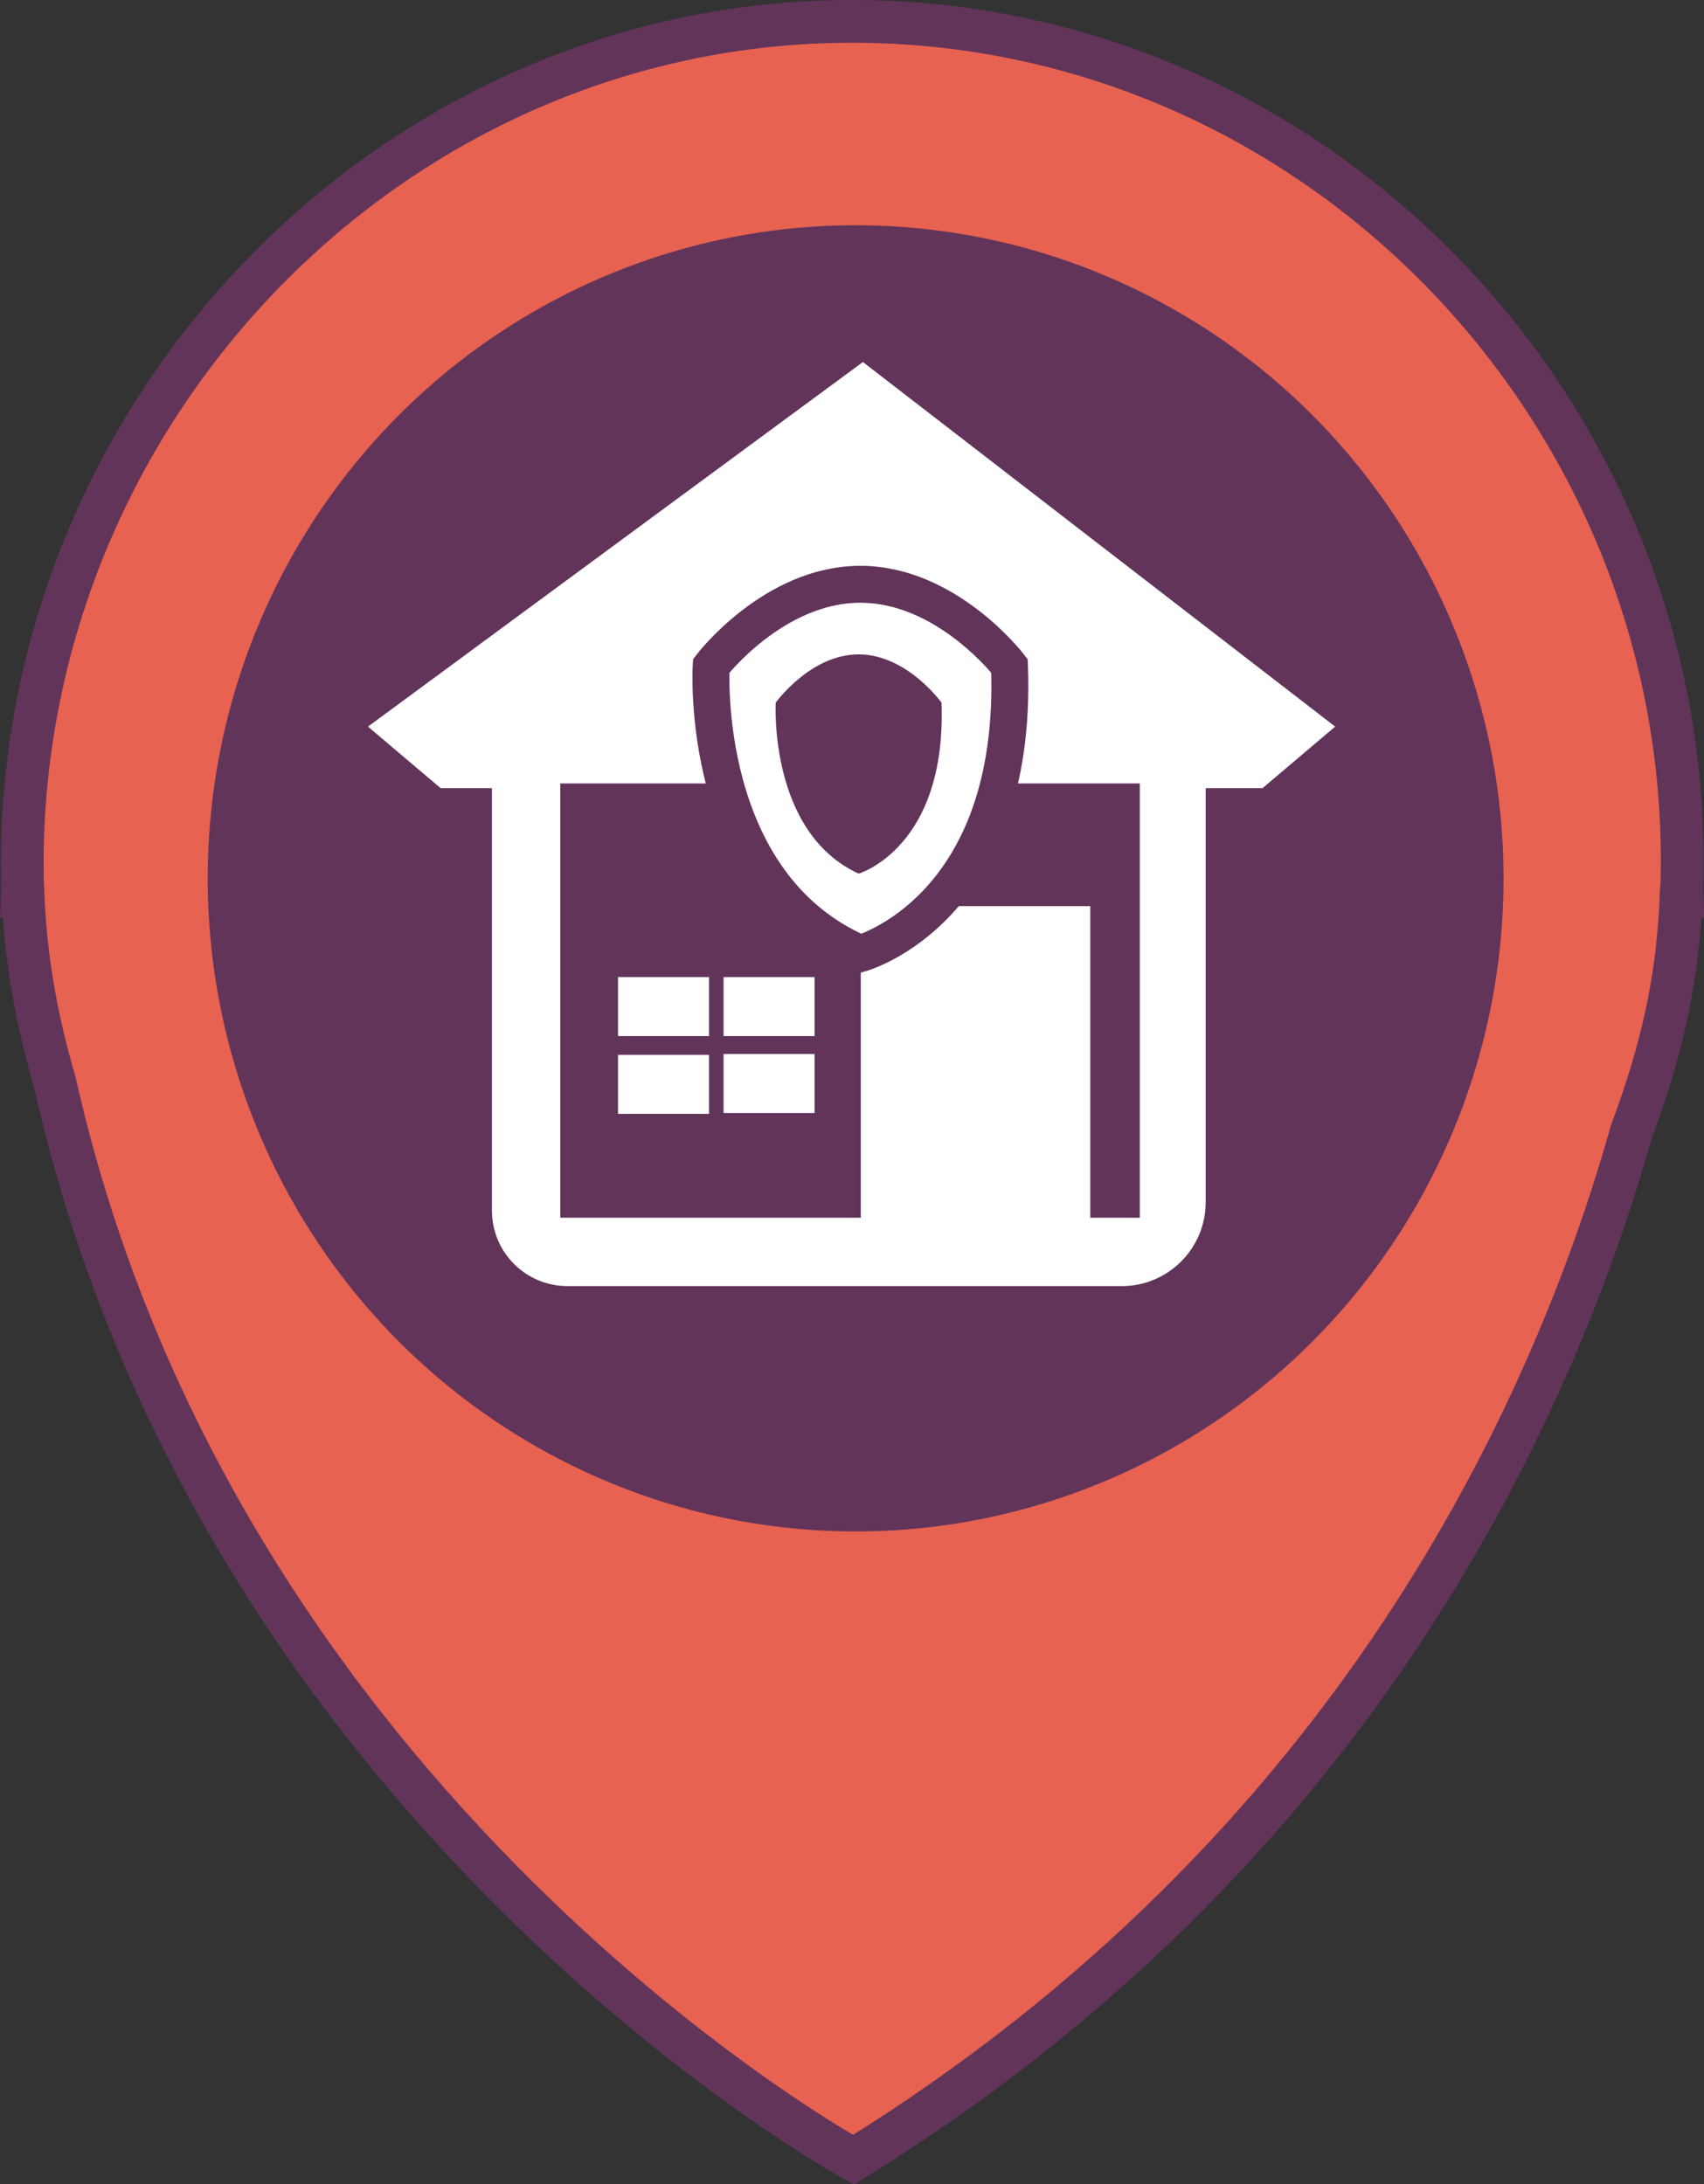 <?xml version="1.0" encoding="utf-8"?>
<!-- Generator: Adobe Illustrator 18.0.0, SVG Export Plug-In . SVG Version: 6.00 Build 0)  -->
<!DOCTYPE svg PUBLIC "-//W3C//DTD SVG 1.1//EN" "http://www.w3.org/Graphics/SVG/1.1/DTD/svg11.dtd">
<svg version="1.1" id="Слой_1" xmlns="http://www.w3.org/2000/svg" xmlns:xlink="http://www.w3.org/1999/xlink" x="0px" y="0px"
	 viewBox="0 0 39.87 51.1" enable-background="new 0 0 39.87 51.1" xml:space="preserve">
<rect x="0" y="0" width="39.87" height="51.1" fill="#333333" stroke="none"/>
<path fill="#e76251" stroke="#62345A" stroke-miterlimit="10" d="M39.36,20.97h-0.01c0,0,0.01-0.7,0.01-0.84
	c0-10.73-8.7-19.63-19.42-19.63S0.52,9.5,0.52,20.23c0,0.14,0.01,0.74,0.01,0.74H0.52c0,0,0.01-0.33,0.01-0.28
	c0.05,1.68,0.31,3.11,0.76,4.66c3.84,17.07,18.68,25.18,18.68,25.18c11.71-7.24,16.36-17.53,18.2-24.05c0.7-1.89,1.1-3.54,1.17-5.65
	C39.35,20.66,39.36,20.97,39.36,20.97z"/>
<ellipse fill="#62345A" cx="20.02" cy="20.55" rx="15.16" ry="15.28"/>
<polygon fill="#FFFFFF" points="10.31,18.44 8.61,17 20.19,8.47 31.24,17 29.54,18.44 "/>
<path fill="#FFFFFF" d="M26.25,30.09H13.28c-0.98,0-1.77-0.79-1.77-1.77V18.11h16.7v10.02C28.21,29.21,27.33,30.09,26.25,30.09z"/>
<rect x="13.11" y="18.33" fill="#62345A" width="13.56" height="10.16"/>
<rect x="20.14" y="21.2" fill="#FFFFFF" width="5.37" height="7.35"/>
<rect x="14.46" y="22.86" fill="#FFFFFF" width="2.13" height="1.38"/>
<rect x="16.93" y="22.86" fill="#FFFFFF" width="2.13" height="1.38"/>
<rect x="16.93" y="24.66" fill="#FFFFFF" width="2.13" height="1.38"/>
<rect x="14.46" y="24.68" fill="#FFFFFF" width="2.13" height="1.38"/>
<path fill="#FFFFFF" stroke="#62345A" stroke-width="0.864" stroke-miterlimit="10" d="M16.64,15.58c0,0-0.31,5.09,3.49,6.73
	c0,0,3.7-1.01,3.49-6.73c0,0-1.46-1.91-3.49-1.91S16.64,15.58,16.64,15.58z"/>
<path fill="#62345A" d="M18.15,16.44c0,0-0.17,3.03,1.94,4c0,0,2.06-0.6,1.94-4c0,0-0.81-1.13-1.94-1.13
	C18.96,15.31,18.15,16.44,18.15,16.44z"/>
</svg>
